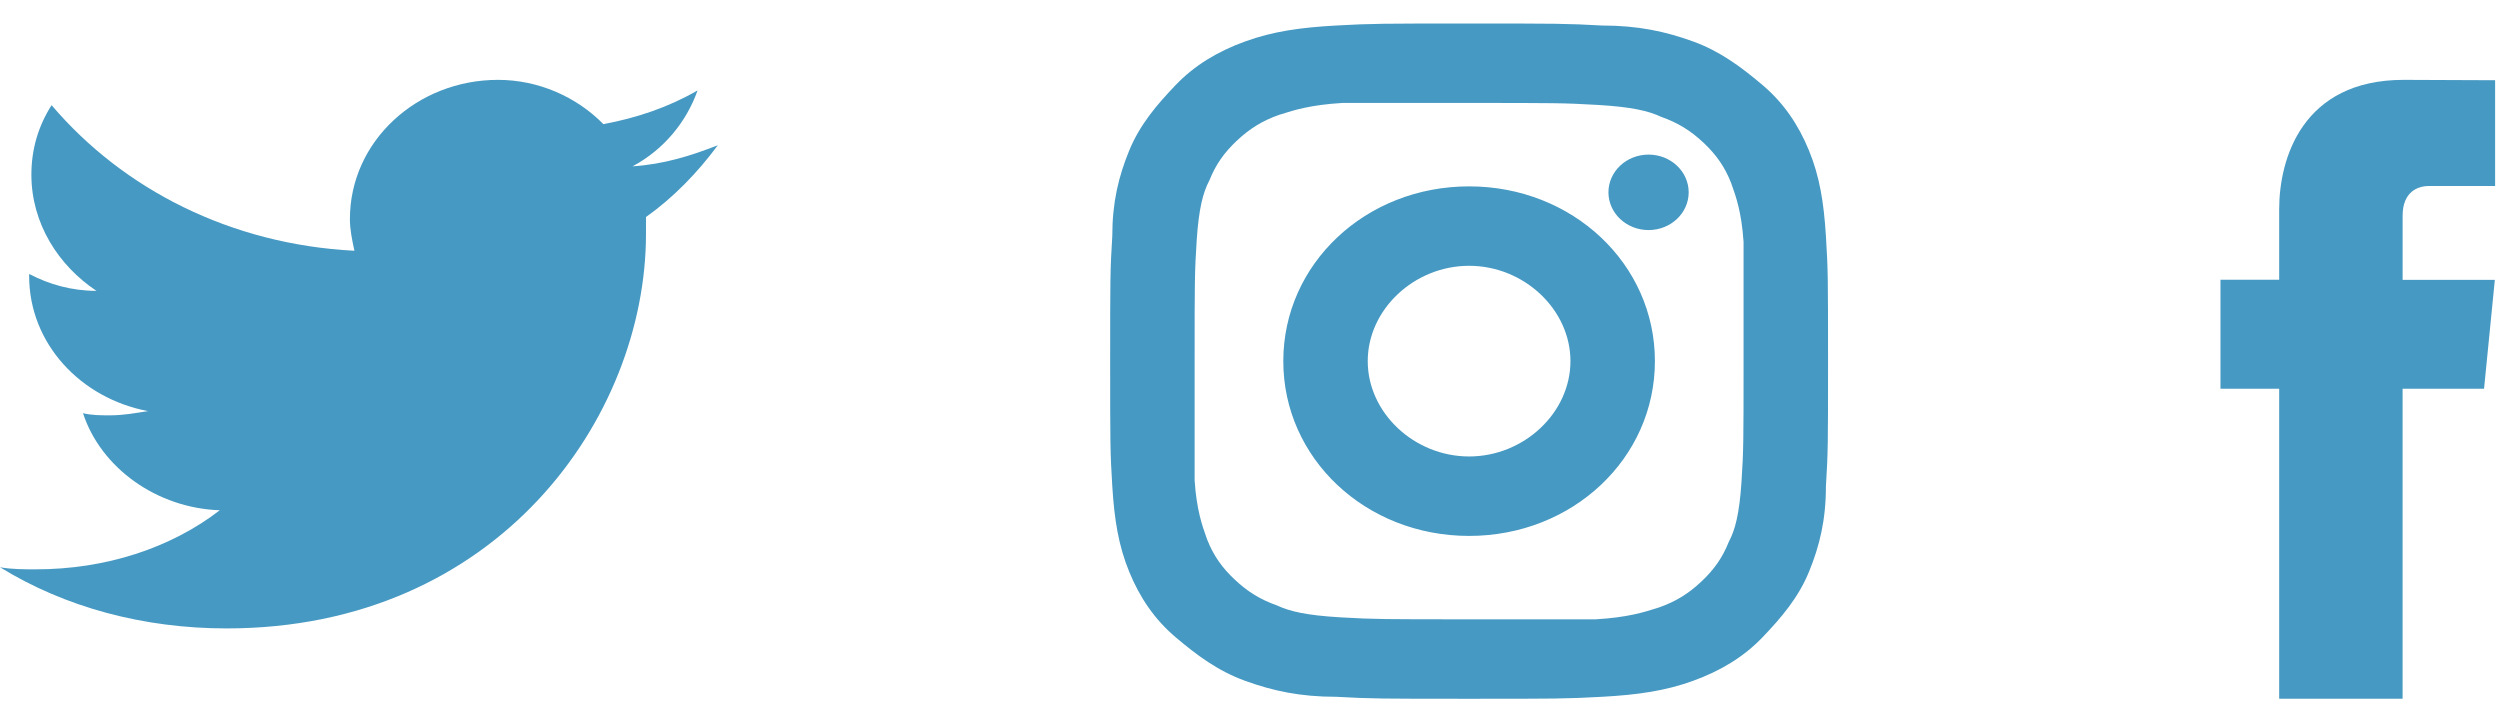<svg width="106" height="30" viewBox="0 0 106 30" fill="none" xmlns="http://www.w3.org/2000/svg">
<path fill-rule="evenodd" clip-rule="evenodd" d="M30.434 6.159C29.293 6.606 28.151 6.964 26.82 7.053C28.151 6.338 29.102 5.175 29.578 3.833C28.342 4.549 27.01 4.996 25.584 5.264C24.442 4.101 22.825 3.386 21.113 3.386C17.69 3.386 14.836 5.98 14.836 9.29C14.836 9.737 14.932 10.185 15.027 10.632C9.796 10.364 5.231 8.038 2.187 4.459C1.617 5.354 1.331 6.338 1.331 7.411C1.331 9.469 2.473 11.258 4.09 12.332C3.043 12.332 2.092 12.063 1.236 11.616V11.705C1.236 14.568 3.424 16.894 6.277 17.431C5.706 17.52 5.231 17.61 4.66 17.61C4.28 17.61 3.899 17.61 3.519 17.52C4.28 19.846 6.657 21.546 9.32 21.635C7.228 23.246 4.47 24.14 1.522 24.14C1.046 24.14 0.476 24.14 0 24.051C2.758 25.751 6.087 26.645 9.606 26.645C21.113 26.645 27.39 17.699 27.39 9.916C27.39 9.648 27.39 9.379 27.39 9.201C28.532 8.395 29.578 7.322 30.434 6.159Z" fill="#4699C2"/>
<path fill-rule="evenodd" clip-rule="evenodd" d="M76.703 6.387C76.255 5.292 75.629 4.366 74.734 3.608C73.838 2.85 72.943 2.176 71.779 1.755C70.616 1.334 69.452 1.082 67.93 1.082C66.408 0.997 65.96 0.997 62.29 0.997C58.62 0.997 58.172 0.997 56.65 1.082C55.128 1.166 53.964 1.334 52.801 1.755C51.637 2.176 50.652 2.766 49.846 3.608C49.041 4.45 48.325 5.292 47.877 6.387C47.429 7.481 47.161 8.576 47.161 10.008C47.071 11.439 47.071 11.86 47.071 15.313C47.071 18.765 47.071 19.186 47.161 20.618C47.25 22.049 47.429 23.144 47.877 24.239C48.325 25.334 48.951 26.26 49.846 27.018C50.742 27.776 51.637 28.449 52.801 28.87C53.964 29.291 55.128 29.544 56.65 29.544C58.172 29.628 58.62 29.628 62.29 29.628C65.96 29.628 66.408 29.628 67.93 29.544C69.452 29.46 70.616 29.291 71.779 28.87C72.943 28.449 73.928 27.86 74.734 27.018C75.539 26.176 76.255 25.334 76.703 24.239C77.151 23.144 77.419 22.049 77.419 20.618C77.509 19.186 77.509 18.765 77.509 15.313V15.313V15.313C77.509 11.86 77.509 11.439 77.419 10.008C77.33 8.576 77.151 7.481 76.703 6.387ZM73.838 20.449C73.749 21.796 73.569 22.47 73.301 22.975C73.032 23.649 72.674 24.154 72.137 24.659C71.6 25.165 71.063 25.501 70.347 25.754L70.24 25.788C69.713 25.955 69 26.181 67.661 26.259H62.29C58.709 26.259 58.261 26.259 56.829 26.175C55.396 26.091 54.68 25.922 54.143 25.67C53.427 25.417 52.89 25.08 52.353 24.575C51.816 24.07 51.457 23.565 51.189 22.891L51.153 22.79C50.976 22.295 50.735 21.625 50.652 20.365V15.312C50.652 11.944 50.652 11.523 50.741 10.176C50.831 8.828 51.01 8.155 51.278 7.649C51.547 6.976 51.905 6.47 52.442 5.965C52.979 5.46 53.516 5.123 54.233 4.87L54.34 4.837C54.866 4.67 55.579 4.444 56.918 4.365H62.29C65.871 4.365 66.318 4.365 67.751 4.449C69.183 4.534 69.899 4.702 70.436 4.955C71.152 5.207 71.689 5.544 72.227 6.049C72.764 6.555 73.122 7.06 73.39 7.734L73.426 7.834C73.604 8.329 73.844 9 73.927 10.26V15.312C73.927 18.681 73.927 19.102 73.838 20.449ZM69.899 9.755C70.838 9.755 71.6 9.038 71.6 8.155C71.6 7.271 70.838 6.555 69.899 6.555C68.96 6.555 68.198 7.271 68.198 8.155C68.198 9.038 68.96 9.755 69.899 9.755ZM54.412 15.312C54.412 11.186 57.903 7.902 62.29 7.902C66.676 7.902 70.168 11.186 70.168 15.312C70.168 19.438 66.676 22.723 62.29 22.723C57.903 22.723 54.412 19.438 54.412 15.312ZM57.992 15.312C57.992 17.502 59.962 19.354 62.29 19.354C64.617 19.354 66.587 17.502 66.587 15.312C66.587 13.123 64.617 11.27 62.29 11.27C59.962 11.27 57.992 13.123 57.992 15.312Z" fill="#4699C2"/>
<path d="M105.324 16.481H101.87V29.627H96.637V16.481H94.148V11.861H96.637V8.871C96.637 6.733 97.615 3.386 101.917 3.386L105.793 3.402V7.887H102.981C102.519 7.887 101.871 8.126 101.871 9.146V11.865H105.781L105.324 16.481Z" fill="#4699C2"/>
</svg>
